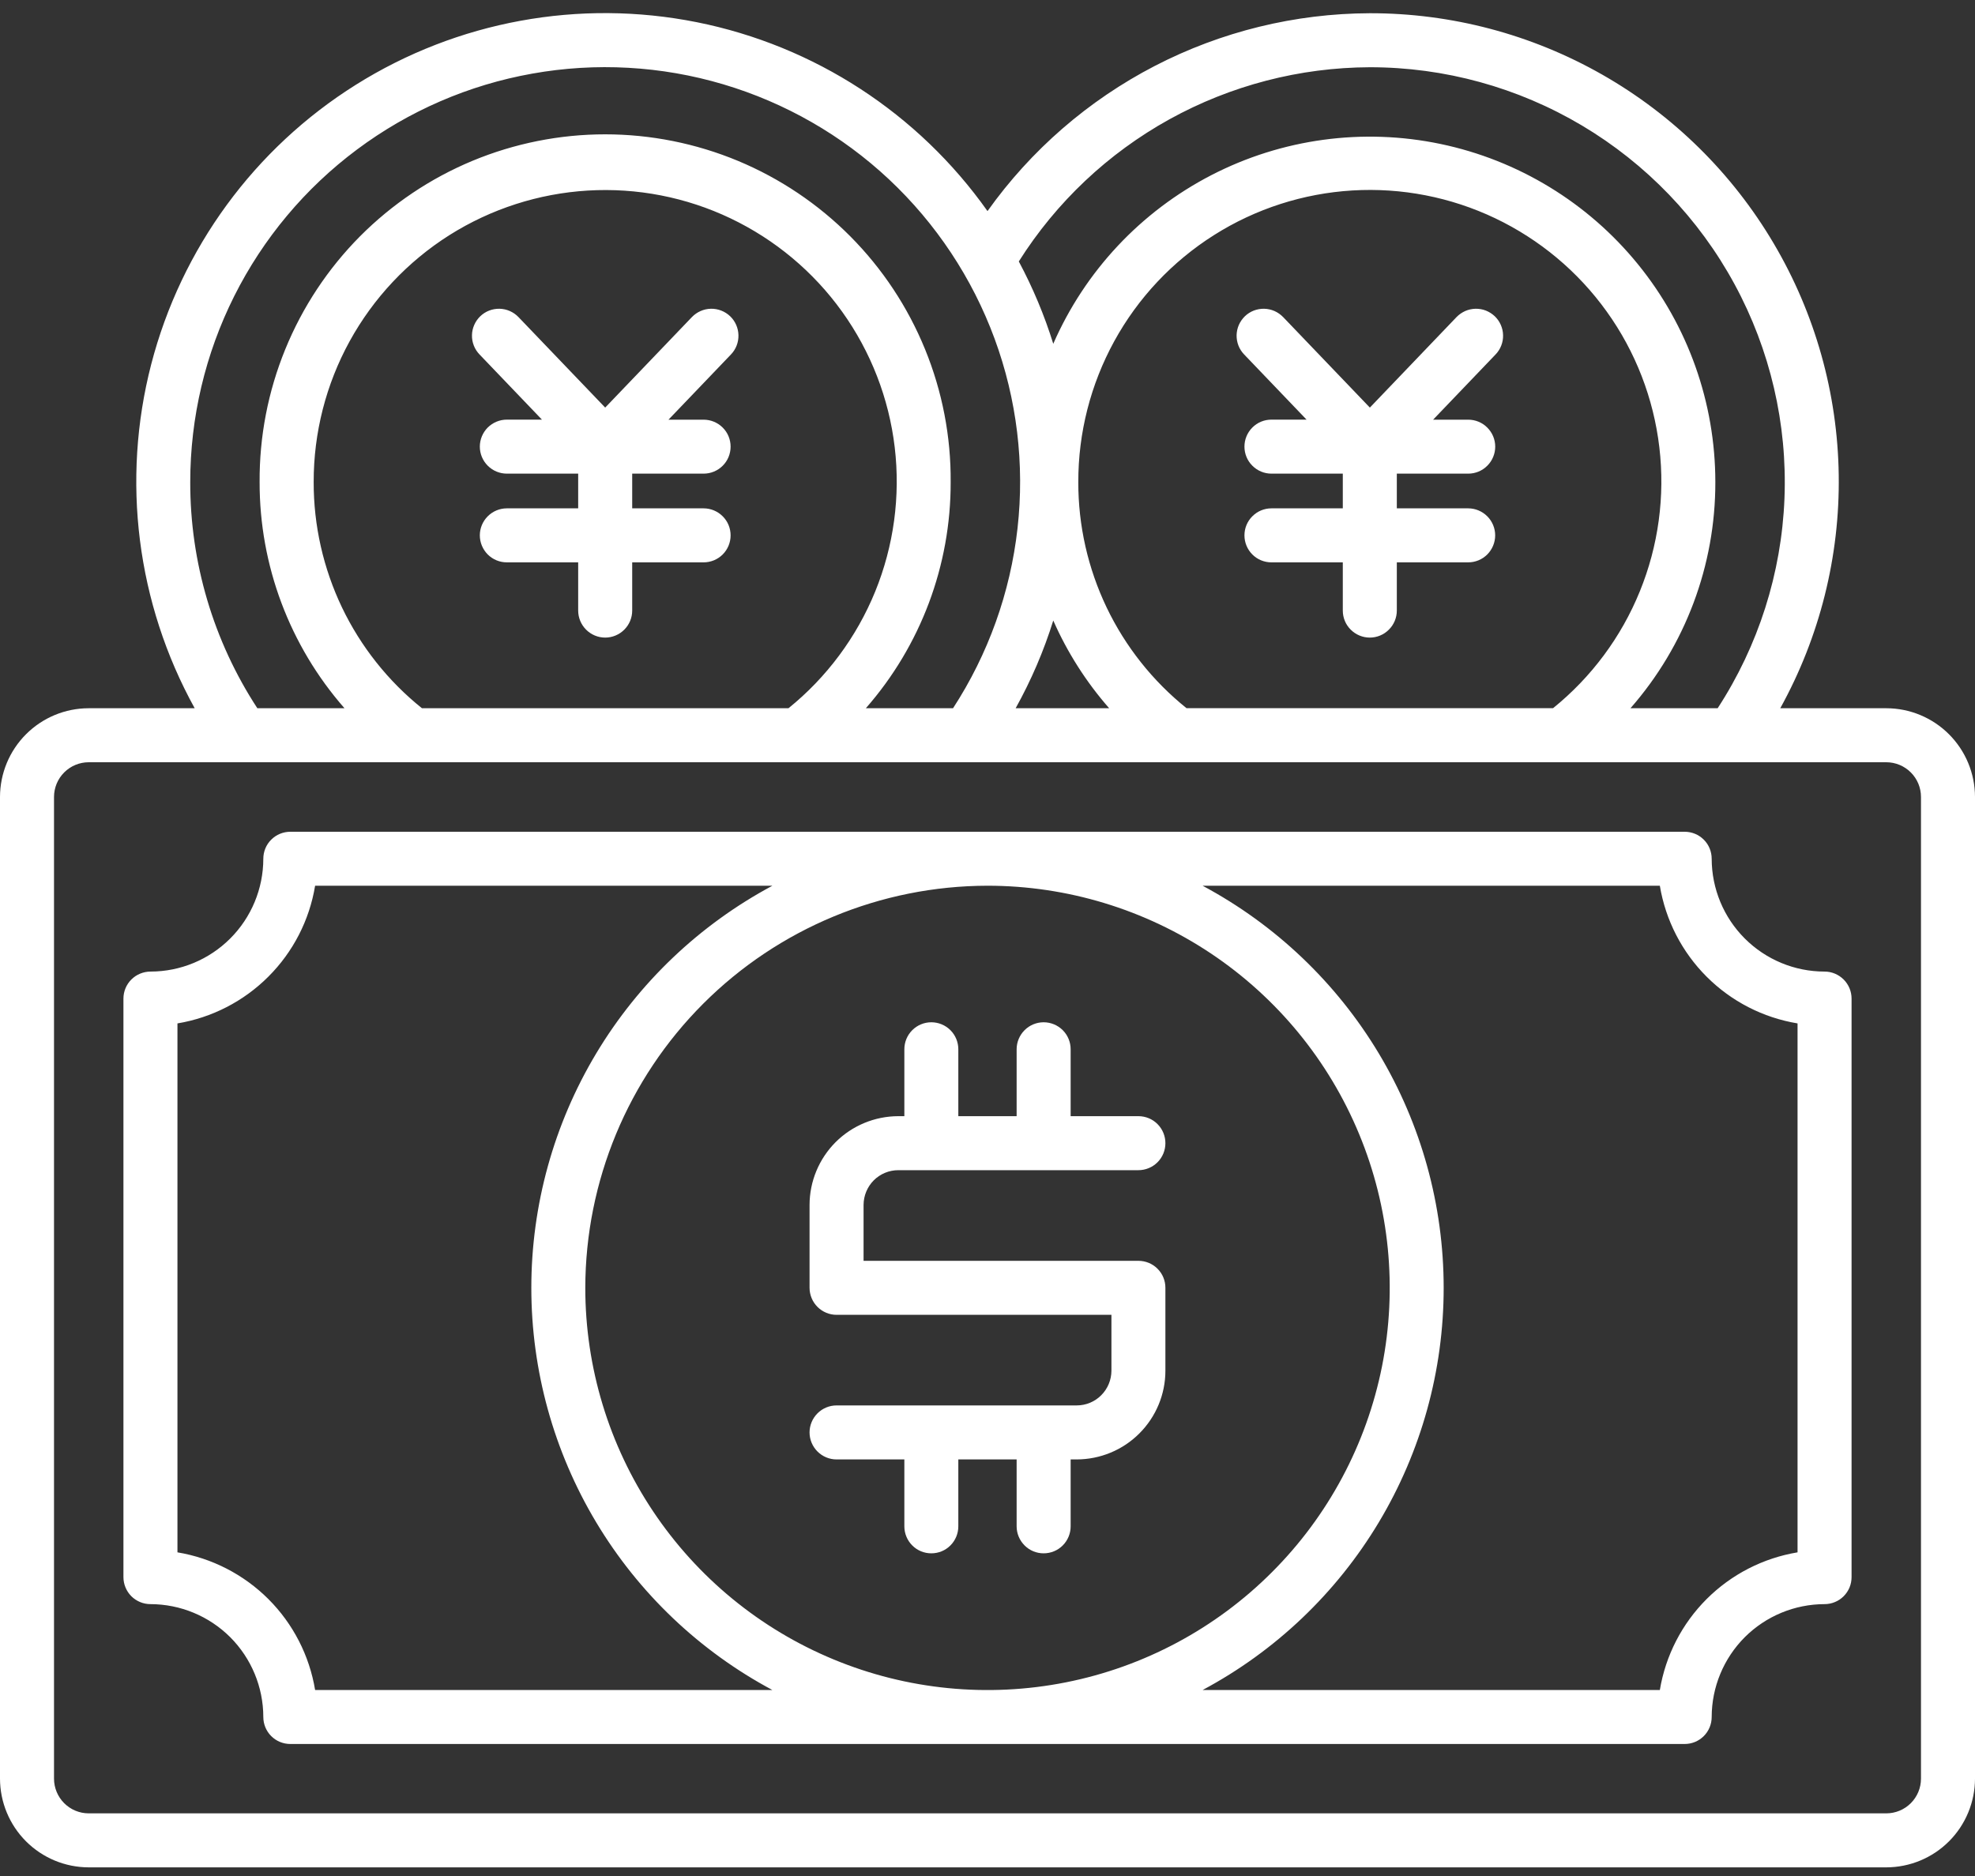 <svg width="40" height="38" viewBox="0 0 40 38" fill="none" xmlns="http://www.w3.org/2000/svg">
<rect x="0" y="0" width="40" height="38" fill="#333333" stroke="none"/>
<path d="M38.203 14.346H36.056C36.855 12.901 37.264 11.272 37.24 9.621C37.217 7.97 36.763 6.353 35.923 4.931C35.084 3.509 33.888 2.331 32.453 1.513C31.018 0.695 29.395 0.266 27.744 0.268C26.227 0.273 24.734 0.639 23.387 1.336C22.041 2.033 20.879 3.041 20 4.276C18.599 2.296 16.493 0.926 14.114 0.45C11.735 -0.026 9.264 0.427 7.209 1.716C5.153 3.005 3.67 5.032 3.062 7.381C2.455 9.73 2.77 12.222 3.943 14.346H1.797C1.32 14.346 0.864 14.536 0.527 14.873C0.19 15.21 0.001 15.666 0 16.143L0 36.028C0.001 36.504 0.19 36.961 0.527 37.298C0.864 37.635 1.32 37.824 1.797 37.825H38.203C38.679 37.824 39.136 37.635 39.473 37.298C39.81 36.961 39.999 36.504 40 36.028V16.143C39.999 15.666 39.81 15.21 39.473 14.873C39.136 14.536 38.679 14.346 38.203 14.346ZM27.743 1.362C29.256 1.361 30.741 1.77 32.041 2.543C33.341 3.317 34.409 4.427 35.13 5.757C35.852 7.087 36.201 8.587 36.141 10.098C36.081 11.61 35.613 13.078 34.788 14.346H33.022C34.133 13.079 34.744 11.451 34.741 9.766C34.741 8.159 34.188 6.6 33.174 5.353C32.16 4.105 30.748 3.245 29.175 2.916C27.602 2.587 25.963 2.81 24.535 3.547C23.106 4.285 21.975 5.491 21.332 6.964C21.153 6.387 20.919 5.829 20.634 5.296C21.392 4.095 22.441 3.105 23.684 2.417C24.927 1.73 26.323 1.367 27.743 1.362ZM21.332 12.569C21.617 13.216 21.999 13.815 22.464 14.346H20.57C20.884 13.781 21.14 13.186 21.332 12.569ZM21.839 9.765C21.837 8.767 22.088 7.785 22.568 6.91C23.048 6.035 23.742 5.297 24.586 4.763C25.429 4.229 26.394 3.918 27.39 3.858C28.386 3.798 29.381 3.992 30.282 4.421C31.183 4.851 31.961 5.501 32.542 6.312C33.124 7.123 33.49 8.069 33.607 9.06C33.724 10.051 33.588 11.056 33.211 11.98C32.835 12.904 32.23 13.718 31.454 14.345H24.031C23.346 13.795 22.793 13.098 22.413 12.305C22.034 11.512 21.837 10.644 21.839 9.765ZM3.853 9.765C3.853 8.457 4.158 7.167 4.744 5.998C5.33 4.829 6.181 3.812 7.229 3.03C8.277 2.247 9.493 1.72 10.781 1.491C12.068 1.261 13.392 1.335 14.646 1.707C15.9 2.079 17.05 2.738 18.004 3.632C18.958 4.527 19.691 5.632 20.143 6.859C20.595 8.086 20.754 9.402 20.608 10.702C20.462 12.002 20.015 13.249 19.302 14.346H17.536C18.647 13.079 19.258 11.451 19.254 9.766C19.261 8.843 19.084 7.928 18.735 7.074C18.386 6.219 17.872 5.442 17.221 4.787C16.571 4.133 15.797 3.613 14.945 3.258C14.093 2.904 13.179 2.721 12.256 2.721C11.334 2.721 10.42 2.904 9.568 3.258C8.715 3.613 7.942 4.133 7.291 4.787C6.641 5.442 6.127 6.219 5.778 7.074C5.429 7.928 5.252 8.843 5.258 9.766C5.255 11.451 5.866 13.079 6.977 14.346H5.212C4.322 12.984 3.85 11.392 3.853 9.765ZM6.353 9.765C6.351 8.767 6.602 7.785 7.082 6.911C7.563 6.036 8.257 5.298 9.1 4.764C9.944 4.231 10.909 3.92 11.905 3.86C12.901 3.8 13.896 3.994 14.796 4.423C15.697 4.853 16.475 5.503 17.056 6.314C17.637 7.125 18.004 8.07 18.121 9.061C18.238 10.052 18.102 11.056 17.726 11.981C17.349 12.905 16.745 13.719 15.969 14.346H8.546C7.86 13.796 7.307 13.098 6.927 12.306C6.548 11.513 6.351 10.644 6.353 9.765ZM38.906 36.028C38.906 36.214 38.832 36.393 38.7 36.525C38.568 36.657 38.389 36.731 38.203 36.731H1.797C1.61 36.731 1.432 36.657 1.3 36.525C1.168 36.393 1.094 36.214 1.094 36.028V16.143C1.094 15.956 1.168 15.778 1.3 15.646C1.432 15.514 1.61 15.44 1.797 15.44H38.203C38.389 15.44 38.568 15.514 38.7 15.646C38.832 15.778 38.906 15.956 38.906 16.143V36.028Z" fill="white"/>
<path d="M36.953 19.68C36.347 19.68 35.766 19.439 35.337 19.01C34.909 18.582 34.668 18.001 34.667 17.395C34.667 17.25 34.61 17.11 34.507 17.008C34.404 16.905 34.265 16.848 34.12 16.848H5.88C5.735 16.848 5.596 16.905 5.493 17.008C5.39 17.11 5.333 17.25 5.333 17.395C5.332 18.001 5.091 18.582 4.663 19.01C4.234 19.439 3.653 19.68 3.047 19.68C2.902 19.681 2.763 19.738 2.66 19.841C2.558 19.943 2.5 20.082 2.5 20.227V31.946C2.5 32.091 2.558 32.23 2.66 32.333C2.763 32.435 2.902 32.493 3.047 32.493C3.653 32.494 4.234 32.735 4.663 33.163C5.091 33.592 5.332 34.173 5.333 34.779C5.333 34.924 5.39 35.063 5.493 35.166C5.596 35.269 5.735 35.326 5.88 35.326H34.12C34.265 35.326 34.404 35.269 34.507 35.166C34.61 35.063 34.667 34.924 34.667 34.779C34.668 34.173 34.909 33.592 35.337 33.163C35.766 32.735 36.347 32.494 36.953 32.493C37.025 32.493 37.096 32.479 37.163 32.451C37.229 32.424 37.289 32.384 37.34 32.333C37.391 32.282 37.431 32.222 37.459 32.155C37.486 32.089 37.5 32.018 37.5 31.946V20.227C37.5 20.082 37.442 19.943 37.34 19.841C37.237 19.738 37.098 19.68 36.953 19.68ZM6.382 34.233C6.267 33.535 5.936 32.891 5.436 32.391C4.935 31.891 4.291 31.56 3.594 31.444V20.73C4.291 20.614 4.935 20.283 5.435 19.783C5.936 19.283 6.267 18.639 6.382 17.941H15.644C14.169 18.73 12.935 19.904 12.075 21.338C11.215 22.773 10.761 24.414 10.761 26.087C10.761 27.76 11.215 29.401 12.075 30.836C12.935 32.271 14.169 33.445 15.644 34.233H6.382ZM20 17.941C21.611 17.941 23.186 18.419 24.526 19.314C25.865 20.209 26.91 21.481 27.526 22.97C28.143 24.458 28.304 26.096 27.99 27.677C27.675 29.257 26.9 30.708 25.76 31.847C24.621 32.987 23.17 33.763 21.589 34.077C20.009 34.391 18.371 34.23 16.883 33.613C15.394 32.997 14.122 31.952 13.227 30.613C12.332 29.273 11.854 27.698 11.854 26.087C11.857 23.927 12.716 21.857 14.243 20.33C15.77 18.803 17.84 17.944 20 17.941ZM36.406 31.444C35.708 31.56 35.064 31.891 34.564 32.391C34.064 32.891 33.733 33.535 33.617 34.233H24.356C25.831 33.445 27.065 32.271 27.925 30.836C28.785 29.401 29.239 27.76 29.239 26.087C29.239 24.414 28.785 22.773 27.925 21.338C27.065 19.904 25.831 18.73 24.356 17.941H33.617C33.733 18.639 34.064 19.283 34.564 19.783C35.064 20.284 35.709 20.615 36.406 20.73V31.444Z" fill="white"/>
<path d="M21.806 28.468H16.943C16.798 28.468 16.659 28.526 16.557 28.628C16.454 28.731 16.396 28.87 16.396 29.015C16.396 29.16 16.454 29.299 16.557 29.402C16.659 29.504 16.798 29.562 16.943 29.562H18.316V30.917C18.316 31.062 18.373 31.201 18.476 31.304C18.578 31.407 18.717 31.464 18.862 31.464C19.008 31.464 19.147 31.407 19.249 31.304C19.352 31.201 19.409 31.062 19.409 30.917V29.562H20.59V30.917C20.59 31.062 20.648 31.201 20.751 31.304C20.853 31.407 20.992 31.464 21.137 31.464C21.282 31.464 21.422 31.407 21.524 31.304C21.627 31.201 21.684 31.062 21.684 30.917V29.562H21.806C22.283 29.561 22.74 29.372 23.076 29.035C23.413 28.698 23.603 28.242 23.603 27.765V26.085C23.603 25.94 23.546 25.801 23.443 25.699C23.341 25.596 23.201 25.539 23.056 25.539H17.49V24.406C17.491 24.219 17.565 24.041 17.696 23.909C17.828 23.777 18.007 23.703 18.193 23.703H23.056C23.201 23.703 23.341 23.645 23.443 23.543C23.546 23.44 23.603 23.301 23.603 23.156C23.603 23.011 23.546 22.872 23.443 22.769C23.341 22.666 23.201 22.609 23.056 22.609H21.684V21.254C21.684 21.109 21.627 20.97 21.524 20.867C21.422 20.765 21.282 20.707 21.137 20.707C20.992 20.707 20.853 20.765 20.751 20.867C20.648 20.97 20.59 21.109 20.59 21.254V22.609H19.409V21.254C19.409 21.109 19.352 20.97 19.249 20.867C19.147 20.765 19.008 20.707 18.862 20.707C18.717 20.707 18.578 20.765 18.476 20.867C18.373 20.97 18.316 21.109 18.316 21.254V22.609H18.193C17.717 22.61 17.26 22.799 16.923 23.136C16.587 23.473 16.397 23.93 16.396 24.406V26.086C16.396 26.158 16.411 26.229 16.438 26.295C16.465 26.361 16.506 26.422 16.557 26.473C16.607 26.523 16.668 26.564 16.734 26.591C16.8 26.619 16.872 26.633 16.943 26.633H22.51V27.765C22.509 27.952 22.435 28.13 22.303 28.262C22.172 28.394 21.993 28.468 21.806 28.468Z" fill="white"/>
<path d="M14.014 6.422L12.257 8.256L10.5 6.422C10.451 6.371 10.391 6.329 10.325 6.3C10.26 6.271 10.189 6.256 10.117 6.254C10.045 6.253 9.974 6.265 9.907 6.291C9.84 6.317 9.779 6.356 9.727 6.406C9.675 6.456 9.634 6.515 9.605 6.581C9.576 6.647 9.56 6.717 9.559 6.789C9.557 6.861 9.57 6.932 9.596 6.999C9.622 7.066 9.661 7.127 9.711 7.179L10.976 8.5H10.265C10.12 8.5 9.981 8.558 9.878 8.66C9.776 8.763 9.718 8.902 9.718 9.047C9.718 9.192 9.776 9.331 9.878 9.433C9.981 9.536 10.12 9.594 10.265 9.594H11.71V10.297H10.265C10.12 10.297 9.981 10.355 9.878 10.458C9.776 10.56 9.718 10.699 9.718 10.844C9.718 10.989 9.776 11.128 9.878 11.231C9.981 11.334 10.12 11.391 10.265 11.391H11.71V12.368C11.71 12.513 11.768 12.652 11.87 12.754C11.973 12.857 12.112 12.915 12.257 12.915C12.402 12.915 12.541 12.857 12.644 12.754C12.746 12.652 12.804 12.513 12.804 12.368V11.391H14.25C14.395 11.391 14.534 11.334 14.637 11.231C14.74 11.128 14.797 10.989 14.797 10.844C14.797 10.699 14.74 10.56 14.637 10.458C14.534 10.355 14.395 10.297 14.25 10.297H12.804V9.594H14.25C14.395 9.594 14.534 9.537 14.637 9.434C14.74 9.332 14.797 9.192 14.797 9.047C14.797 8.902 14.74 8.763 14.637 8.661C14.534 8.558 14.395 8.501 14.25 8.501H13.539L14.804 7.18C14.905 7.075 14.959 6.935 14.956 6.79C14.953 6.645 14.893 6.507 14.788 6.406C14.683 6.306 14.543 6.251 14.398 6.254C14.252 6.257 14.115 6.318 14.014 6.422Z" fill="white"/>
<path d="M29.5 6.422L27.744 8.256L25.987 6.422C25.937 6.371 25.878 6.329 25.812 6.3C25.746 6.271 25.675 6.256 25.603 6.254C25.532 6.253 25.46 6.265 25.393 6.291C25.326 6.317 25.265 6.356 25.213 6.406C25.162 6.456 25.12 6.515 25.091 6.581C25.062 6.647 25.047 6.717 25.045 6.789C25.044 6.861 25.056 6.932 25.082 6.999C25.108 7.066 25.147 7.127 25.197 7.179L26.462 8.5H25.75C25.605 8.5 25.466 8.557 25.364 8.66C25.261 8.763 25.204 8.902 25.204 9.047C25.204 9.192 25.261 9.331 25.364 9.433C25.466 9.536 25.605 9.594 25.75 9.594H27.196V10.297H25.75C25.605 10.297 25.466 10.355 25.364 10.458C25.261 10.56 25.204 10.699 25.204 10.844C25.204 10.989 25.261 11.128 25.364 11.231C25.466 11.334 25.605 11.391 25.75 11.391H27.196V12.368C27.196 12.513 27.253 12.652 27.356 12.754C27.459 12.857 27.598 12.915 27.743 12.915C27.888 12.915 28.027 12.857 28.129 12.754C28.232 12.652 28.29 12.513 28.29 12.368V11.391H29.735C29.88 11.391 30.019 11.334 30.122 11.231C30.224 11.128 30.282 10.989 30.282 10.844C30.282 10.699 30.224 10.56 30.122 10.458C30.019 10.355 29.88 10.297 29.735 10.297H28.29V9.594H29.736C29.881 9.594 30.02 9.537 30.122 9.434C30.225 9.332 30.283 9.192 30.283 9.047C30.283 8.902 30.225 8.763 30.122 8.661C30.02 8.558 29.881 8.501 29.736 8.501H29.025L30.29 7.18C30.34 7.128 30.379 7.067 30.405 7C30.431 6.933 30.444 6.862 30.442 6.79C30.441 6.718 30.425 6.647 30.396 6.581C30.367 6.515 30.326 6.456 30.274 6.406C30.222 6.357 30.161 6.318 30.094 6.291C30.027 6.265 29.956 6.253 29.884 6.254C29.812 6.256 29.741 6.271 29.675 6.3C29.61 6.329 29.55 6.371 29.5 6.422Z" fill="white"/>
</svg>
